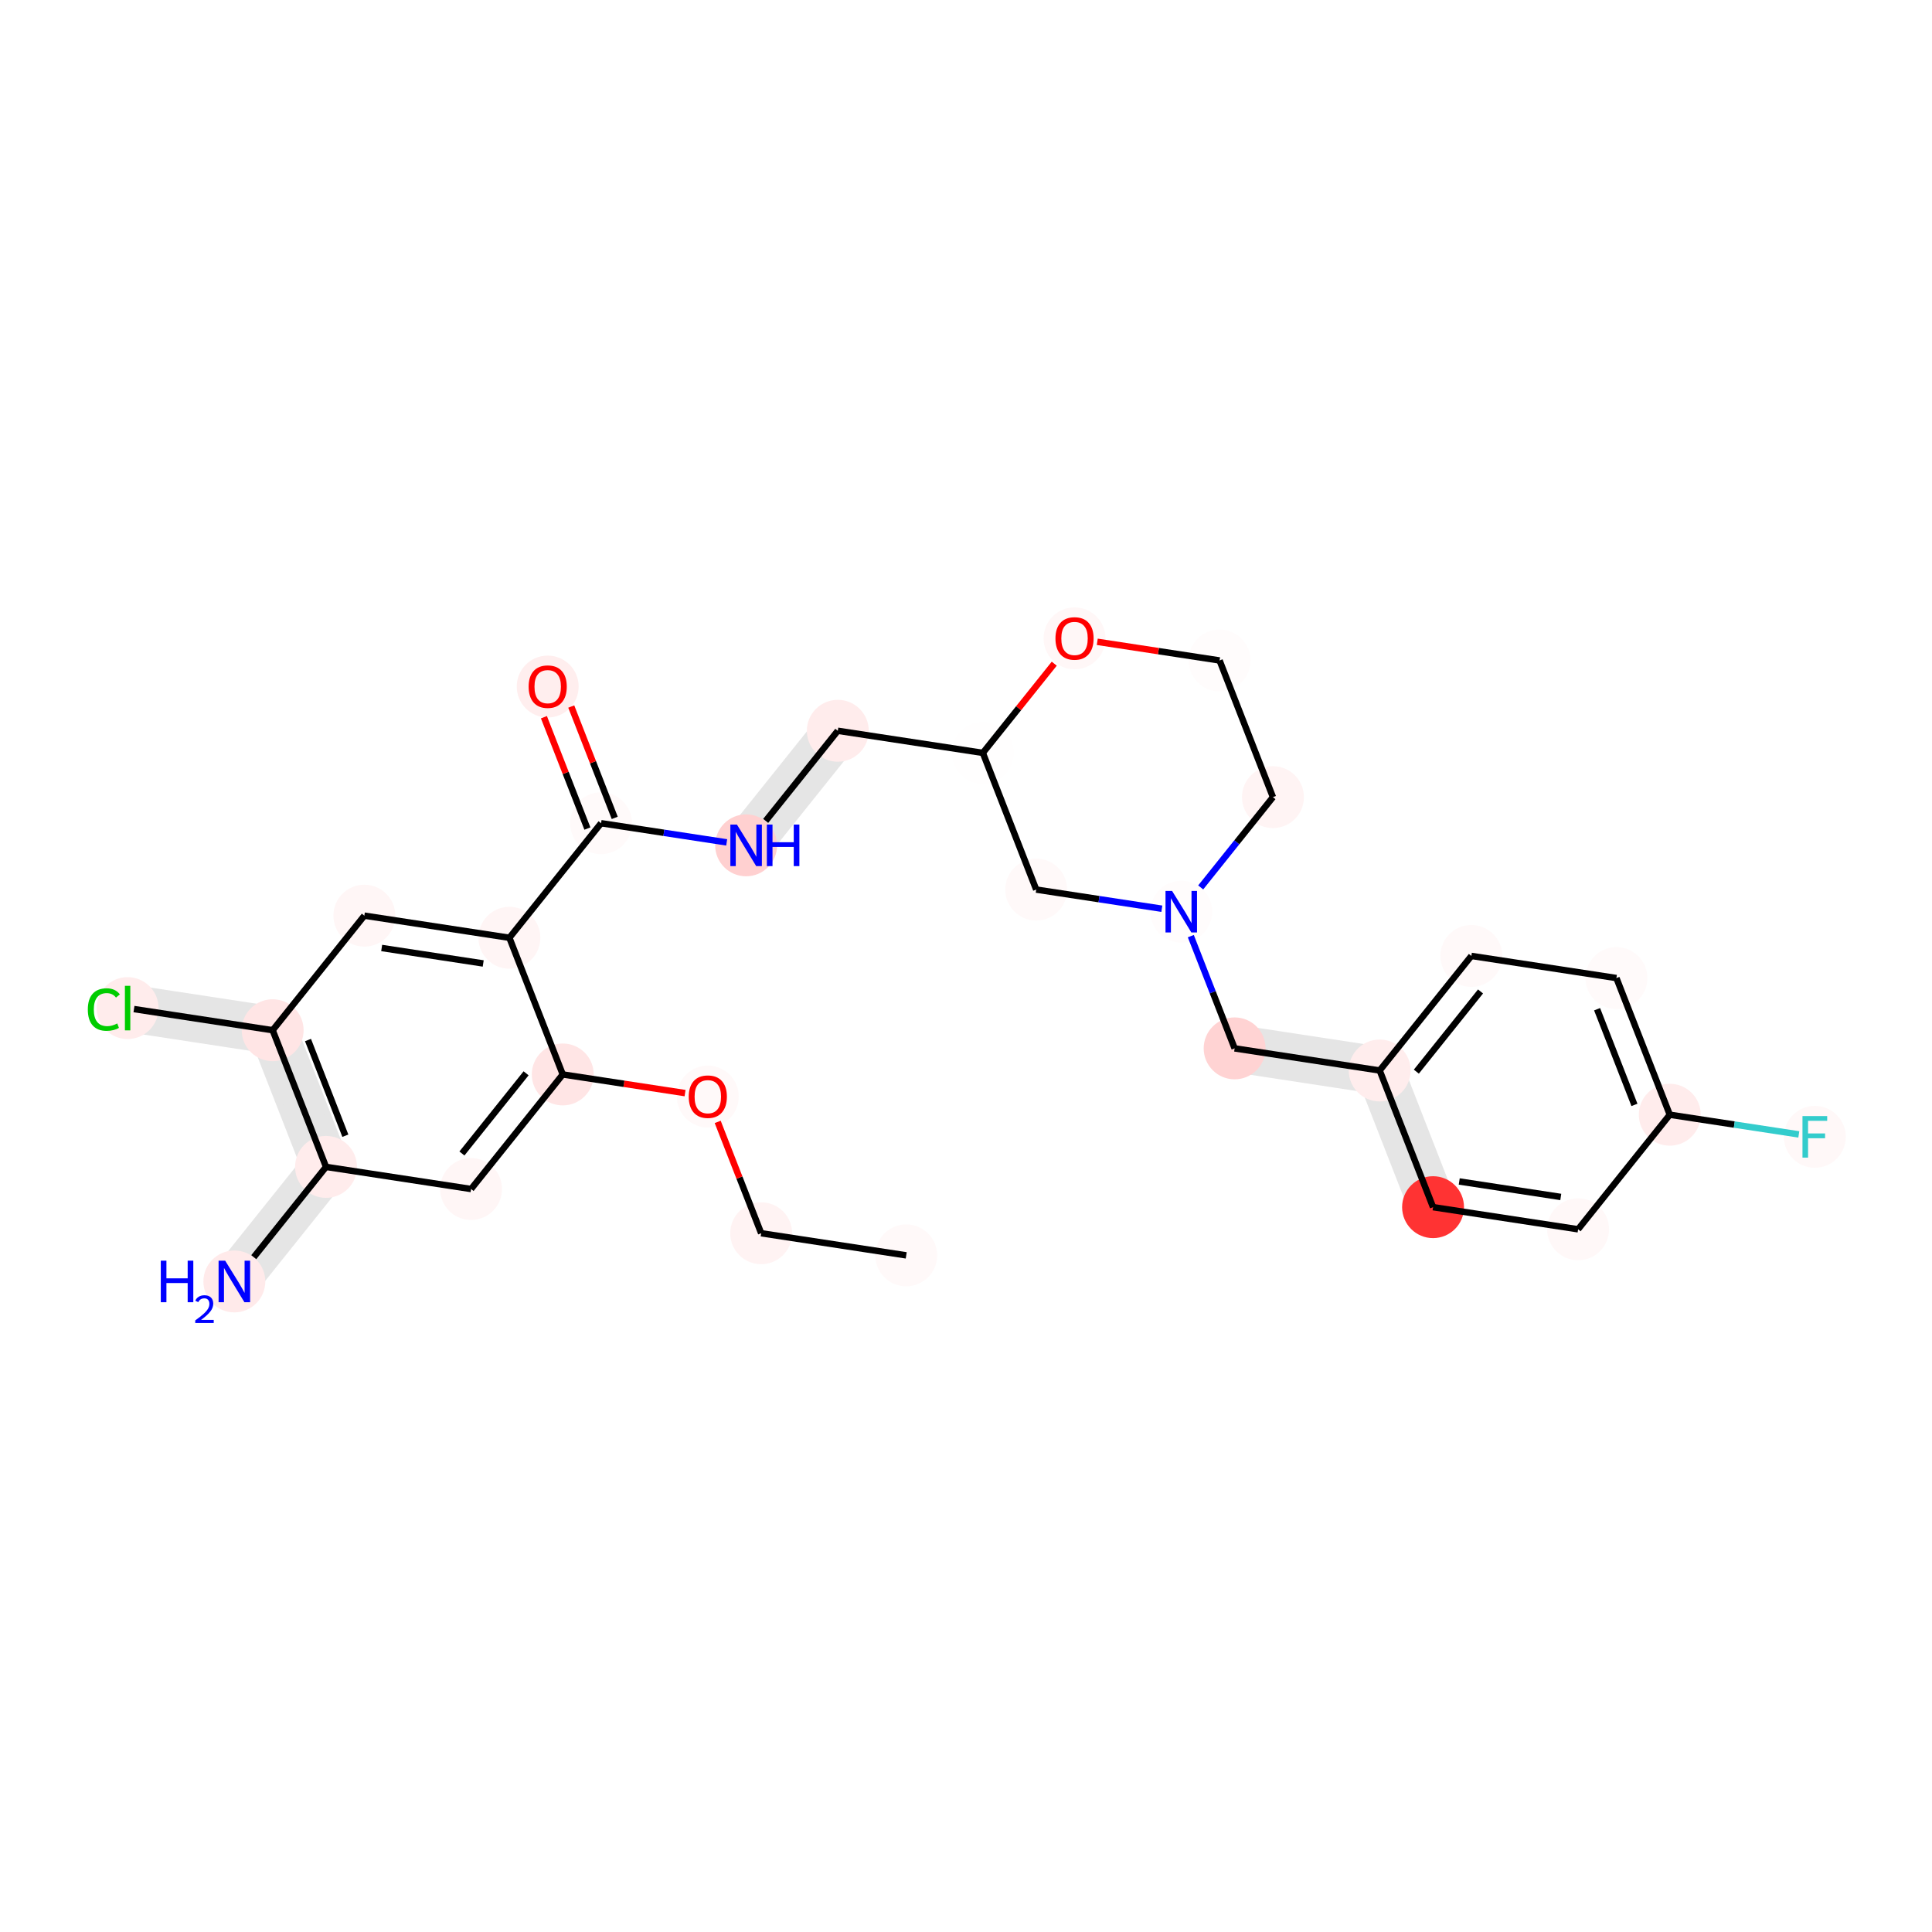 <?xml version='1.0' encoding='iso-8859-1'?>
<svg version='1.1' baseProfile='full'
              xmlns='http://www.w3.org/2000/svg'
                      xmlns:rdkit='http://www.rdkit.org/xml'
                      xmlns:xlink='http://www.w3.org/1999/xlink'
                  xml:space='preserve'
width='600px' height='600px' viewBox='0 0 600 600'>
<!-- END OF HEADER -->
<rect style='opacity:1.0;fill:#FFFFFF;stroke:none' width='600' height='600' x='0' y='0'> </rect>
<path d='M 96.271,358.403 L 67.799,393.98 L 77.76,401.952 L 106.232,366.375 Z' style='fill:#E5E5E5;fill-rule:evenodd;fill-opacity:1;stroke:#E5E5E5;stroke-width:2.0px;stroke-linecap:butt;stroke-linejoin:miter;stroke-opacity:1;' />
<path d='M 107.194,360.069 L 90.62,317.623 L 78.735,322.263 L 95.309,364.709 Z' style='fill:#E5E5E5;fill-rule:evenodd;fill-opacity:1;stroke:#E5E5E5;stroke-width:2.0px;stroke-linecap:butt;stroke-linejoin:miter;stroke-opacity:1;' />
<path d='M 85.639,313.636 L 40.592,306.767 L 38.669,319.38 L 83.715,326.249 Z' style='fill:#E5E5E5;fill-rule:evenodd;fill-opacity:1;stroke:#E5E5E5;stroke-width:2.0px;stroke-linecap:butt;stroke-linejoin:miter;stroke-opacity:1;' />
<path d='M 236.695,266.514 L 265.167,230.937 L 255.205,222.965 L 226.733,258.541 Z' style='fill:#E5E5E5;fill-rule:evenodd;fill-opacity:1;stroke:#E5E5E5;stroke-width:2.0px;stroke-linecap:butt;stroke-linejoin:miter;stroke-opacity:1;' />
<path d='M 382.466,331.887 L 427.513,338.757 L 429.436,326.144 L 384.39,319.274 Z' style='fill:#E5E5E5;fill-rule:evenodd;fill-opacity:1;stroke:#E5E5E5;stroke-width:2.0px;stroke-linecap:butt;stroke-linejoin:miter;stroke-opacity:1;' />
<path d='M 450.991,372.576 L 434.417,330.13 L 422.532,334.77 L 439.106,377.216 Z' style='fill:#E5E5E5;fill-rule:evenodd;fill-opacity:1;stroke:#E5E5E5;stroke-width:2.0px;stroke-linecap:butt;stroke-linejoin:miter;stroke-opacity:1;' />
<ellipse cx='281.437' cy='389.865' rx='9.113' ry='9.113'  style='fill:#FFF9F9;fill-rule:evenodd;stroke:#FFF9F9;stroke-width:1.0px;stroke-linecap:butt;stroke-linejoin:miter;stroke-opacity:1' />
<ellipse cx='186.668' cy='255.658' rx='9.113' ry='9.113'  style='fill:#FFFAFA;fill-rule:evenodd;stroke:#FFFAFA;stroke-width:1.0px;stroke-linecap:butt;stroke-linejoin:miter;stroke-opacity:1' />
<ellipse cx='383.428' cy='325.581' rx='9.113' ry='9.113'  style='fill:#FFD3D3;fill-rule:evenodd;stroke:#FFD3D3;stroke-width:1.0px;stroke-linecap:butt;stroke-linejoin:miter;stroke-opacity:1' />
<ellipse cx='445.049' cy='374.896' rx='9.113' ry='9.113'  style='fill:#FF3333;fill-rule:evenodd;stroke:#FF3333;stroke-width:1.0px;stroke-linecap:butt;stroke-linejoin:miter;stroke-opacity:1' />
<ellipse cx='113.149' cy='284.366' rx='9.113' ry='9.113'  style='fill:#FFF6F6;fill-rule:evenodd;stroke:#FFF6F6;stroke-width:1.0px;stroke-linecap:butt;stroke-linejoin:miter;stroke-opacity:1' />
<ellipse cx='563.614' cy='353.057' rx='9.113' ry='9.113'  style='fill:#FFF8F8;fill-rule:evenodd;stroke:#FFF8F8;stroke-width:1.0px;stroke-linecap:butt;stroke-linejoin:miter;stroke-opacity:1' />
<ellipse cx='236.391' cy='382.996' rx='9.113' ry='9.113'  style='fill:#FFF3F3;fill-rule:evenodd;stroke:#FFF3F3;stroke-width:1.0px;stroke-linecap:butt;stroke-linejoin:miter;stroke-opacity:1' />
<ellipse cx='490.095' cy='381.765' rx='9.113' ry='9.113'  style='fill:#FFF8F8;fill-rule:evenodd;stroke:#FFF8F8;stroke-width:1.0px;stroke-linecap:butt;stroke-linejoin:miter;stroke-opacity:1' />
<ellipse cx='146.298' cy='369.258' rx='9.113' ry='9.113'  style='fill:#FFF6F6;fill-rule:evenodd;stroke:#FFF6F6;stroke-width:1.0px;stroke-linecap:butt;stroke-linejoin:miter;stroke-opacity:1' />
<ellipse cx='158.196' cy='291.235' rx='9.113' ry='9.113'  style='fill:#FFF5F5;fill-rule:evenodd;stroke:#FFF5F5;stroke-width:1.0px;stroke-linecap:butt;stroke-linejoin:miter;stroke-opacity:1' />
<ellipse cx='395.326' cy='247.558' rx='9.113' ry='9.113'  style='fill:#FFF4F4;fill-rule:evenodd;stroke:#FFF4F4;stroke-width:1.0px;stroke-linecap:butt;stroke-linejoin:miter;stroke-opacity:1' />
<ellipse cx='456.946' cy='296.873' rx='9.113' ry='9.113'  style='fill:#FFF9F9;fill-rule:evenodd;stroke:#FFF9F9;stroke-width:1.0px;stroke-linecap:butt;stroke-linejoin:miter;stroke-opacity:1' />
<ellipse cx='219.816' cy='340.55' rx='9.113' ry='9.113'  style='fill:#FFF9F9;fill-rule:evenodd;stroke:#FFF9F9;stroke-width:1.0px;stroke-linecap:butt;stroke-linejoin:miter;stroke-opacity:1' />
<ellipse cx='366.854' cy='283.135' rx='9.113' ry='9.113'  style='fill:#FFFCFC;fill-rule:evenodd;stroke:#FFFCFC;stroke-width:1.0px;stroke-linecap:butt;stroke-linejoin:miter;stroke-opacity:1' />
<ellipse cx='231.714' cy='262.528' rx='9.113' ry='9.113'  style='fill:#FFD0D0;fill-rule:evenodd;stroke:#FFD0D0;stroke-width:1.0px;stroke-linecap:butt;stroke-linejoin:miter;stroke-opacity:1' />
<ellipse cx='378.751' cy='205.112' rx='9.113' ry='9.113'  style='fill:#FFFCFC;fill-rule:evenodd;stroke:#FFFCFC;stroke-width:1.0px;stroke-linecap:butt;stroke-linejoin:miter;stroke-opacity:1' />
<ellipse cx='321.807' cy='276.266' rx='9.113' ry='9.113'  style='fill:#FFF9F9;fill-rule:evenodd;stroke:#FFF9F9;stroke-width:1.0px;stroke-linecap:butt;stroke-linejoin:miter;stroke-opacity:1' />
<ellipse cx='333.705' cy='198.243' rx='9.113' ry='9.113'  style='fill:#FFF7F7;fill-rule:evenodd;stroke:#FFF7F7;stroke-width:1.0px;stroke-linecap:butt;stroke-linejoin:miter;stroke-opacity:1' />
<ellipse cx='305.233' cy='233.82' rx='9.113' ry='9.113'  style='fill:#FFFEFE;fill-rule:evenodd;stroke:#FFFEFE;stroke-width:1.0px;stroke-linecap:butt;stroke-linejoin:miter;stroke-opacity:1' />
<ellipse cx='518.567' cy='346.188' rx='9.113' ry='9.113'  style='fill:#FFECEC;fill-rule:evenodd;stroke:#FFECEC;stroke-width:1.0px;stroke-linecap:butt;stroke-linejoin:miter;stroke-opacity:1' />
<ellipse cx='84.677' cy='319.943' rx='9.113' ry='9.113'  style='fill:#FFE5E5;fill-rule:evenodd;stroke:#FFE5E5;stroke-width:1.0px;stroke-linecap:butt;stroke-linejoin:miter;stroke-opacity:1' />
<ellipse cx='101.251' cy='362.389' rx='9.113' ry='9.113'  style='fill:#FFECEC;fill-rule:evenodd;stroke:#FFECEC;stroke-width:1.0px;stroke-linecap:butt;stroke-linejoin:miter;stroke-opacity:1' />
<ellipse cx='501.993' cy='303.742' rx='9.113' ry='9.113'  style='fill:#FFFAFA;fill-rule:evenodd;stroke:#FFFAFA;stroke-width:1.0px;stroke-linecap:butt;stroke-linejoin:miter;stroke-opacity:1' />
<ellipse cx='174.77' cy='333.681' rx='9.113' ry='9.113'  style='fill:#FFE5E5;fill-rule:evenodd;stroke:#FFE5E5;stroke-width:1.0px;stroke-linecap:butt;stroke-linejoin:miter;stroke-opacity:1' />
<ellipse cx='72.779' cy='397.966' rx='9.113' ry='9.113'  style='fill:#FFEAEA;fill-rule:evenodd;stroke:#FFEAEA;stroke-width:1.0px;stroke-linecap:butt;stroke-linejoin:miter;stroke-opacity:1' />
<ellipse cx='39.631' cy='313.074' rx='9.113' ry='9.113'  style='fill:#FFECEC;fill-rule:evenodd;stroke:#FFECEC;stroke-width:1.0px;stroke-linecap:butt;stroke-linejoin:miter;stroke-opacity:1' />
<ellipse cx='260.186' cy='226.951' rx='9.113' ry='9.113'  style='fill:#FFECEC;fill-rule:evenodd;stroke:#FFECEC;stroke-width:1.0px;stroke-linecap:butt;stroke-linejoin:miter;stroke-opacity:1' />
<ellipse cx='170.093' cy='213.212' rx='9.113' ry='9.113'  style='fill:#FFEEEE;fill-rule:evenodd;stroke:#FFEEEE;stroke-width:1.0px;stroke-linecap:butt;stroke-linejoin:miter;stroke-opacity:1' />
<ellipse cx='428.474' cy='332.45' rx='9.113' ry='9.113'  style='fill:#FFEDED;fill-rule:evenodd;stroke:#FFEDED;stroke-width:1.0px;stroke-linecap:butt;stroke-linejoin:miter;stroke-opacity:1' />
<path class='bond-0 atom-0 atom-6' d='M 281.437,389.865 L 236.391,382.996' style='fill:none;fill-rule:evenodd;stroke:#000000;stroke-width:2.0px;stroke-linecap:butt;stroke-linejoin:miter;stroke-opacity:1' />
<path class='bond-10 atom-9 atom-1' d='M 158.196,291.235 L 186.668,255.658' style='fill:none;fill-rule:evenodd;stroke:#000000;stroke-width:2.0px;stroke-linecap:butt;stroke-linejoin:miter;stroke-opacity:1' />
<path class='bond-11 atom-1 atom-27' d='M 190.912,254.001 L 184.161,236.71' style='fill:none;fill-rule:evenodd;stroke:#000000;stroke-width:2.0px;stroke-linecap:butt;stroke-linejoin:miter;stroke-opacity:1' />
<path class='bond-11 atom-1 atom-27' d='M 184.161,236.71 L 177.409,219.42' style='fill:none;fill-rule:evenodd;stroke:#FF0000;stroke-width:2.0px;stroke-linecap:butt;stroke-linejoin:miter;stroke-opacity:1' />
<path class='bond-11 atom-1 atom-27' d='M 182.423,257.316 L 175.671,240.025' style='fill:none;fill-rule:evenodd;stroke:#000000;stroke-width:2.0px;stroke-linecap:butt;stroke-linejoin:miter;stroke-opacity:1' />
<path class='bond-11 atom-1 atom-27' d='M 175.671,240.025 L 168.92,222.735' style='fill:none;fill-rule:evenodd;stroke:#FF0000;stroke-width:2.0px;stroke-linecap:butt;stroke-linejoin:miter;stroke-opacity:1' />
<path class='bond-12 atom-1 atom-14' d='M 186.668,255.658 L 206.174,258.633' style='fill:none;fill-rule:evenodd;stroke:#000000;stroke-width:2.0px;stroke-linecap:butt;stroke-linejoin:miter;stroke-opacity:1' />
<path class='bond-12 atom-1 atom-14' d='M 206.174,258.633 L 225.681,261.608' style='fill:none;fill-rule:evenodd;stroke:#0000FF;stroke-width:2.0px;stroke-linecap:butt;stroke-linejoin:miter;stroke-opacity:1' />
<path class='bond-17 atom-13 atom-2' d='M 369.818,290.726 L 376.623,308.154' style='fill:none;fill-rule:evenodd;stroke:#0000FF;stroke-width:2.0px;stroke-linecap:butt;stroke-linejoin:miter;stroke-opacity:1' />
<path class='bond-17 atom-13 atom-2' d='M 376.623,308.154 L 383.428,325.581' style='fill:none;fill-rule:evenodd;stroke:#000000;stroke-width:2.0px;stroke-linecap:butt;stroke-linejoin:miter;stroke-opacity:1' />
<path class='bond-18 atom-2 atom-28' d='M 383.428,325.581 L 428.474,332.45' style='fill:none;fill-rule:evenodd;stroke:#000000;stroke-width:2.0px;stroke-linecap:butt;stroke-linejoin:miter;stroke-opacity:1' />
<path class='bond-24 atom-7 atom-3' d='M 490.095,381.765 L 445.049,374.896' style='fill:none;fill-rule:evenodd;stroke:#000000;stroke-width:2.0px;stroke-linecap:butt;stroke-linejoin:miter;stroke-opacity:1' />
<path class='bond-24 atom-7 atom-3' d='M 484.712,371.725 L 453.18,366.917' style='fill:none;fill-rule:evenodd;stroke:#000000;stroke-width:2.0px;stroke-linecap:butt;stroke-linejoin:miter;stroke-opacity:1' />
<path class='bond-30 atom-3 atom-28' d='M 445.049,374.896 L 428.474,332.45' style='fill:none;fill-rule:evenodd;stroke:#000000;stroke-width:2.0px;stroke-linecap:butt;stroke-linejoin:miter;stroke-opacity:1' />
<path class='bond-8 atom-20 atom-4' d='M 84.677,319.943 L 113.149,284.366' style='fill:none;fill-rule:evenodd;stroke:#000000;stroke-width:2.0px;stroke-linecap:butt;stroke-linejoin:miter;stroke-opacity:1' />
<path class='bond-9 atom-4 atom-9' d='M 113.149,284.366 L 158.196,291.235' style='fill:none;fill-rule:evenodd;stroke:#000000;stroke-width:2.0px;stroke-linecap:butt;stroke-linejoin:miter;stroke-opacity:1' />
<path class='bond-9 atom-4 atom-9' d='M 118.532,294.406 L 150.065,299.214' style='fill:none;fill-rule:evenodd;stroke:#000000;stroke-width:2.0px;stroke-linecap:butt;stroke-linejoin:miter;stroke-opacity:1' />
<path class='bond-22 atom-19 atom-5' d='M 518.567,346.188 L 538.603,349.244' style='fill:none;fill-rule:evenodd;stroke:#000000;stroke-width:2.0px;stroke-linecap:butt;stroke-linejoin:miter;stroke-opacity:1' />
<path class='bond-22 atom-19 atom-5' d='M 538.603,349.244 L 558.638,352.299' style='fill:none;fill-rule:evenodd;stroke:#33CCCC;stroke-width:2.0px;stroke-linecap:butt;stroke-linejoin:miter;stroke-opacity:1' />
<path class='bond-1 atom-6 atom-12' d='M 236.391,382.996 L 229.639,365.706' style='fill:none;fill-rule:evenodd;stroke:#000000;stroke-width:2.0px;stroke-linecap:butt;stroke-linejoin:miter;stroke-opacity:1' />
<path class='bond-1 atom-6 atom-12' d='M 229.639,365.706 L 222.888,348.415' style='fill:none;fill-rule:evenodd;stroke:#FF0000;stroke-width:2.0px;stroke-linecap:butt;stroke-linejoin:miter;stroke-opacity:1' />
<path class='bond-23 atom-19 atom-7' d='M 518.567,346.188 L 490.095,381.765' style='fill:none;fill-rule:evenodd;stroke:#000000;stroke-width:2.0px;stroke-linecap:butt;stroke-linejoin:miter;stroke-opacity:1' />
<path class='bond-3 atom-23 atom-8' d='M 174.77,333.681 L 146.298,369.258' style='fill:none;fill-rule:evenodd;stroke:#000000;stroke-width:2.0px;stroke-linecap:butt;stroke-linejoin:miter;stroke-opacity:1' />
<path class='bond-3 atom-23 atom-8' d='M 163.384,333.323 L 143.453,358.227' style='fill:none;fill-rule:evenodd;stroke:#000000;stroke-width:2.0px;stroke-linecap:butt;stroke-linejoin:miter;stroke-opacity:1' />
<path class='bond-4 atom-8 atom-21' d='M 146.298,369.258 L 101.251,362.389' style='fill:none;fill-rule:evenodd;stroke:#000000;stroke-width:2.0px;stroke-linecap:butt;stroke-linejoin:miter;stroke-opacity:1' />
<path class='bond-28 atom-9 atom-23' d='M 158.196,291.235 L 174.77,333.681' style='fill:none;fill-rule:evenodd;stroke:#000000;stroke-width:2.0px;stroke-linecap:butt;stroke-linejoin:miter;stroke-opacity:1' />
<path class='bond-25 atom-13 atom-10' d='M 372.887,275.596 L 384.106,261.577' style='fill:none;fill-rule:evenodd;stroke:#0000FF;stroke-width:2.0px;stroke-linecap:butt;stroke-linejoin:miter;stroke-opacity:1' />
<path class='bond-25 atom-13 atom-10' d='M 384.106,261.577 L 395.326,247.558' style='fill:none;fill-rule:evenodd;stroke:#000000;stroke-width:2.0px;stroke-linecap:butt;stroke-linejoin:miter;stroke-opacity:1' />
<path class='bond-26 atom-10 atom-15' d='M 395.326,247.558 L 378.751,205.112' style='fill:none;fill-rule:evenodd;stroke:#000000;stroke-width:2.0px;stroke-linecap:butt;stroke-linejoin:miter;stroke-opacity:1' />
<path class='bond-19 atom-28 atom-11' d='M 428.474,332.45 L 456.946,296.873' style='fill:none;fill-rule:evenodd;stroke:#000000;stroke-width:2.0px;stroke-linecap:butt;stroke-linejoin:miter;stroke-opacity:1' />
<path class='bond-19 atom-28 atom-11' d='M 439.861,332.808 L 459.791,307.904' style='fill:none;fill-rule:evenodd;stroke:#000000;stroke-width:2.0px;stroke-linecap:butt;stroke-linejoin:miter;stroke-opacity:1' />
<path class='bond-20 atom-11 atom-22' d='M 456.946,296.873 L 501.993,303.742' style='fill:none;fill-rule:evenodd;stroke:#000000;stroke-width:2.0px;stroke-linecap:butt;stroke-linejoin:miter;stroke-opacity:1' />
<path class='bond-2 atom-12 atom-23' d='M 212.754,339.473 L 193.762,336.577' style='fill:none;fill-rule:evenodd;stroke:#FF0000;stroke-width:2.0px;stroke-linecap:butt;stroke-linejoin:miter;stroke-opacity:1' />
<path class='bond-2 atom-12 atom-23' d='M 193.762,336.577 L 174.77,333.681' style='fill:none;fill-rule:evenodd;stroke:#000000;stroke-width:2.0px;stroke-linecap:butt;stroke-linejoin:miter;stroke-opacity:1' />
<path class='bond-16 atom-16 atom-13' d='M 321.807,276.266 L 341.314,279.24' style='fill:none;fill-rule:evenodd;stroke:#000000;stroke-width:2.0px;stroke-linecap:butt;stroke-linejoin:miter;stroke-opacity:1' />
<path class='bond-16 atom-16 atom-13' d='M 341.314,279.24 L 360.82,282.215' style='fill:none;fill-rule:evenodd;stroke:#0000FF;stroke-width:2.0px;stroke-linecap:butt;stroke-linejoin:miter;stroke-opacity:1' />
<path class='bond-13 atom-14 atom-26' d='M 237.79,254.936 L 260.186,226.951' style='fill:none;fill-rule:evenodd;stroke:#000000;stroke-width:2.0px;stroke-linecap:butt;stroke-linejoin:miter;stroke-opacity:1' />
<path class='bond-27 atom-15 atom-17' d='M 378.751,205.112 L 359.759,202.216' style='fill:none;fill-rule:evenodd;stroke:#000000;stroke-width:2.0px;stroke-linecap:butt;stroke-linejoin:miter;stroke-opacity:1' />
<path class='bond-27 atom-15 atom-17' d='M 359.759,202.216 L 340.768,199.32' style='fill:none;fill-rule:evenodd;stroke:#FF0000;stroke-width:2.0px;stroke-linecap:butt;stroke-linejoin:miter;stroke-opacity:1' />
<path class='bond-15 atom-18 atom-16' d='M 305.233,233.82 L 321.807,276.266' style='fill:none;fill-rule:evenodd;stroke:#000000;stroke-width:2.0px;stroke-linecap:butt;stroke-linejoin:miter;stroke-opacity:1' />
<path class='bond-29 atom-17 atom-18' d='M 327.41,206.108 L 316.322,219.964' style='fill:none;fill-rule:evenodd;stroke:#FF0000;stroke-width:2.0px;stroke-linecap:butt;stroke-linejoin:miter;stroke-opacity:1' />
<path class='bond-29 atom-17 atom-18' d='M 316.322,219.964 L 305.233,233.82' style='fill:none;fill-rule:evenodd;stroke:#000000;stroke-width:2.0px;stroke-linecap:butt;stroke-linejoin:miter;stroke-opacity:1' />
<path class='bond-14 atom-26 atom-18' d='M 260.186,226.951 L 305.233,233.82' style='fill:none;fill-rule:evenodd;stroke:#000000;stroke-width:2.0px;stroke-linecap:butt;stroke-linejoin:miter;stroke-opacity:1' />
<path class='bond-21 atom-22 atom-19' d='M 501.993,303.742 L 518.567,346.188' style='fill:none;fill-rule:evenodd;stroke:#000000;stroke-width:2.0px;stroke-linecap:butt;stroke-linejoin:miter;stroke-opacity:1' />
<path class='bond-21 atom-22 atom-19' d='M 495.99,313.424 L 507.592,343.136' style='fill:none;fill-rule:evenodd;stroke:#000000;stroke-width:2.0px;stroke-linecap:butt;stroke-linejoin:miter;stroke-opacity:1' />
<path class='bond-6 atom-21 atom-20' d='M 101.251,362.389 L 84.677,319.943' style='fill:none;fill-rule:evenodd;stroke:#000000;stroke-width:2.0px;stroke-linecap:butt;stroke-linejoin:miter;stroke-opacity:1' />
<path class='bond-6 atom-21 atom-20' d='M 107.254,352.707 L 95.652,322.995' style='fill:none;fill-rule:evenodd;stroke:#000000;stroke-width:2.0px;stroke-linecap:butt;stroke-linejoin:miter;stroke-opacity:1' />
<path class='bond-7 atom-20 atom-25' d='M 84.677,319.943 L 41.608,313.375' style='fill:none;fill-rule:evenodd;stroke:#000000;stroke-width:2.0px;stroke-linecap:butt;stroke-linejoin:miter;stroke-opacity:1' />
<path class='bond-5 atom-21 atom-24' d='M 101.251,362.389 L 78.812,390.427' style='fill:none;fill-rule:evenodd;stroke:#000000;stroke-width:2.0px;stroke-linecap:butt;stroke-linejoin:miter;stroke-opacity:1' />
<path  class='atom-5' d='M 559.777 346.605
L 567.451 346.605
L 567.451 348.082
L 561.509 348.082
L 561.509 352
L 566.794 352
L 566.794 353.495
L 561.509 353.495
L 561.509 359.51
L 559.777 359.51
L 559.777 346.605
' fill='#33CCCC'/>
<path  class='atom-12' d='M 213.893 340.587
Q 213.893 337.488, 215.424 335.757
Q 216.955 334.025, 219.816 334.025
Q 222.678 334.025, 224.209 335.757
Q 225.74 337.488, 225.74 340.587
Q 225.74 343.722, 224.191 345.508
Q 222.642 347.276, 219.816 347.276
Q 216.973 347.276, 215.424 345.508
Q 213.893 343.74, 213.893 340.587
M 219.816 345.818
Q 221.785 345.818, 222.842 344.506
Q 223.917 343.175, 223.917 340.587
Q 223.917 338.053, 222.842 336.777
Q 221.785 335.483, 219.816 335.483
Q 217.848 335.483, 216.773 336.759
Q 215.715 338.035, 215.715 340.587
Q 215.715 343.193, 216.773 344.506
Q 217.848 345.818, 219.816 345.818
' fill='#FF0000'/>
<path  class='atom-13' d='M 364.001 276.683
L 368.23 283.518
Q 368.649 284.192, 369.323 285.413
Q 369.998 286.635, 370.034 286.707
L 370.034 276.683
L 371.747 276.683
L 371.747 289.587
L 369.979 289.587
L 365.441 282.114
Q 364.912 281.239, 364.347 280.237
Q 363.801 279.234, 363.637 278.925
L 363.637 289.587
L 361.96 289.587
L 361.96 276.683
L 364.001 276.683
' fill='#0000FF'/>
<path  class='atom-14' d='M 228.862 256.075
L 233.09 262.91
Q 233.509 263.585, 234.184 264.806
Q 234.858 266.027, 234.895 266.1
L 234.895 256.075
L 236.608 256.075
L 236.608 268.98
L 234.84 268.98
L 230.302 261.507
Q 229.773 260.632, 229.208 259.63
Q 228.661 258.627, 228.497 258.317
L 228.497 268.98
L 226.82 268.98
L 226.82 256.075
L 228.862 256.075
' fill='#0000FF'/>
<path  class='atom-14' d='M 238.157 256.075
L 239.907 256.075
L 239.907 261.562
L 246.505 261.562
L 246.505 256.075
L 248.255 256.075
L 248.255 268.98
L 246.505 268.98
L 246.505 263.02
L 239.907 263.02
L 239.907 268.98
L 238.157 268.98
L 238.157 256.075
' fill='#0000FF'/>
<path  class='atom-17' d='M 327.781 198.28
Q 327.781 195.181, 329.312 193.449
Q 330.843 191.718, 333.705 191.718
Q 336.566 191.718, 338.097 193.449
Q 339.629 195.181, 339.629 198.28
Q 339.629 201.415, 338.079 203.201
Q 336.53 204.969, 333.705 204.969
Q 330.861 204.969, 329.312 203.201
Q 327.781 201.433, 327.781 198.28
M 333.705 203.511
Q 335.673 203.511, 336.73 202.198
Q 337.806 200.868, 337.806 198.28
Q 337.806 195.746, 336.73 194.47
Q 335.673 193.176, 333.705 193.176
Q 331.736 193.176, 330.661 194.452
Q 329.604 195.728, 329.604 198.28
Q 329.604 200.886, 330.661 202.198
Q 331.736 203.511, 333.705 203.511
' fill='#FF0000'/>
<path  class='atom-24' d='M 49.935 391.513
L 51.685 391.513
L 51.685 397
L 58.283 397
L 58.283 391.513
L 60.033 391.513
L 60.033 404.418
L 58.283 404.418
L 58.283 398.458
L 51.685 398.458
L 51.685 404.418
L 49.935 404.418
L 49.935 391.513
' fill='#0000FF'/>
<path  class='atom-24' d='M 60.658 403.965
Q 60.971 403.159, 61.717 402.714
Q 62.463 402.257, 63.498 402.257
Q 64.785 402.257, 65.506 402.955
Q 66.228 403.653, 66.228 404.892
Q 66.228 406.155, 65.29 407.334
Q 64.364 408.513, 62.439 409.908
L 66.373 409.908
L 66.373 410.87
L 60.634 410.87
L 60.634 410.064
Q 62.222 408.934, 63.161 408.092
Q 64.111 407.249, 64.568 406.492
Q 65.025 405.734, 65.025 404.952
Q 65.025 404.134, 64.616 403.677
Q 64.207 403.219, 63.498 403.219
Q 62.812 403.219, 62.355 403.496
Q 61.898 403.773, 61.573 404.386
L 60.658 403.965
' fill='#0000FF'/>
<path  class='atom-24' d='M 69.927 391.513
L 74.156 398.349
Q 74.575 399.023, 75.249 400.244
Q 75.924 401.465, 75.96 401.538
L 75.96 391.513
L 77.673 391.513
L 77.673 404.418
L 75.905 404.418
L 71.367 396.945
Q 70.838 396.07, 70.273 395.068
Q 69.726 394.065, 69.562 393.755
L 69.562 404.418
L 67.885 404.418
L 67.885 391.513
L 69.927 391.513
' fill='#0000FF'/>
<path  class='atom-25' d='M 27.273 313.52
Q 27.273 310.312, 28.767 308.636
Q 30.28 306.94, 33.142 306.94
Q 35.803 306.94, 37.225 308.818
L 36.022 309.802
Q 34.983 308.435, 33.142 308.435
Q 31.192 308.435, 30.153 309.747
Q 29.132 311.042, 29.132 313.52
Q 29.132 316.072, 30.189 317.384
Q 31.264 318.697, 33.342 318.697
Q 34.764 318.697, 36.423 317.84
L 36.933 319.207
Q 36.259 319.645, 35.238 319.9
Q 34.217 320.155, 33.087 320.155
Q 30.28 320.155, 28.767 318.442
Q 27.273 316.728, 27.273 313.52
' fill='#00CC00'/>
<path  class='atom-25' d='M 38.792 306.157
L 40.469 306.157
L 40.469 319.991
L 38.792 319.991
L 38.792 306.157
' fill='#00CC00'/>
<path  class='atom-27' d='M 164.17 213.249
Q 164.17 210.15, 165.701 208.419
Q 167.232 206.687, 170.093 206.687
Q 172.955 206.687, 174.486 208.419
Q 176.017 210.15, 176.017 213.249
Q 176.017 216.384, 174.468 218.17
Q 172.918 219.938, 170.093 219.938
Q 167.25 219.938, 165.701 218.17
Q 164.17 216.402, 164.17 213.249
M 170.093 218.48
Q 172.062 218.48, 173.119 217.168
Q 174.194 215.837, 174.194 213.249
Q 174.194 210.715, 173.119 209.44
Q 172.062 208.145, 170.093 208.145
Q 168.125 208.145, 167.049 209.421
Q 165.992 210.697, 165.992 213.249
Q 165.992 215.855, 167.049 217.168
Q 168.125 218.48, 170.093 218.48
' fill='#FF0000'/>
</svg>
